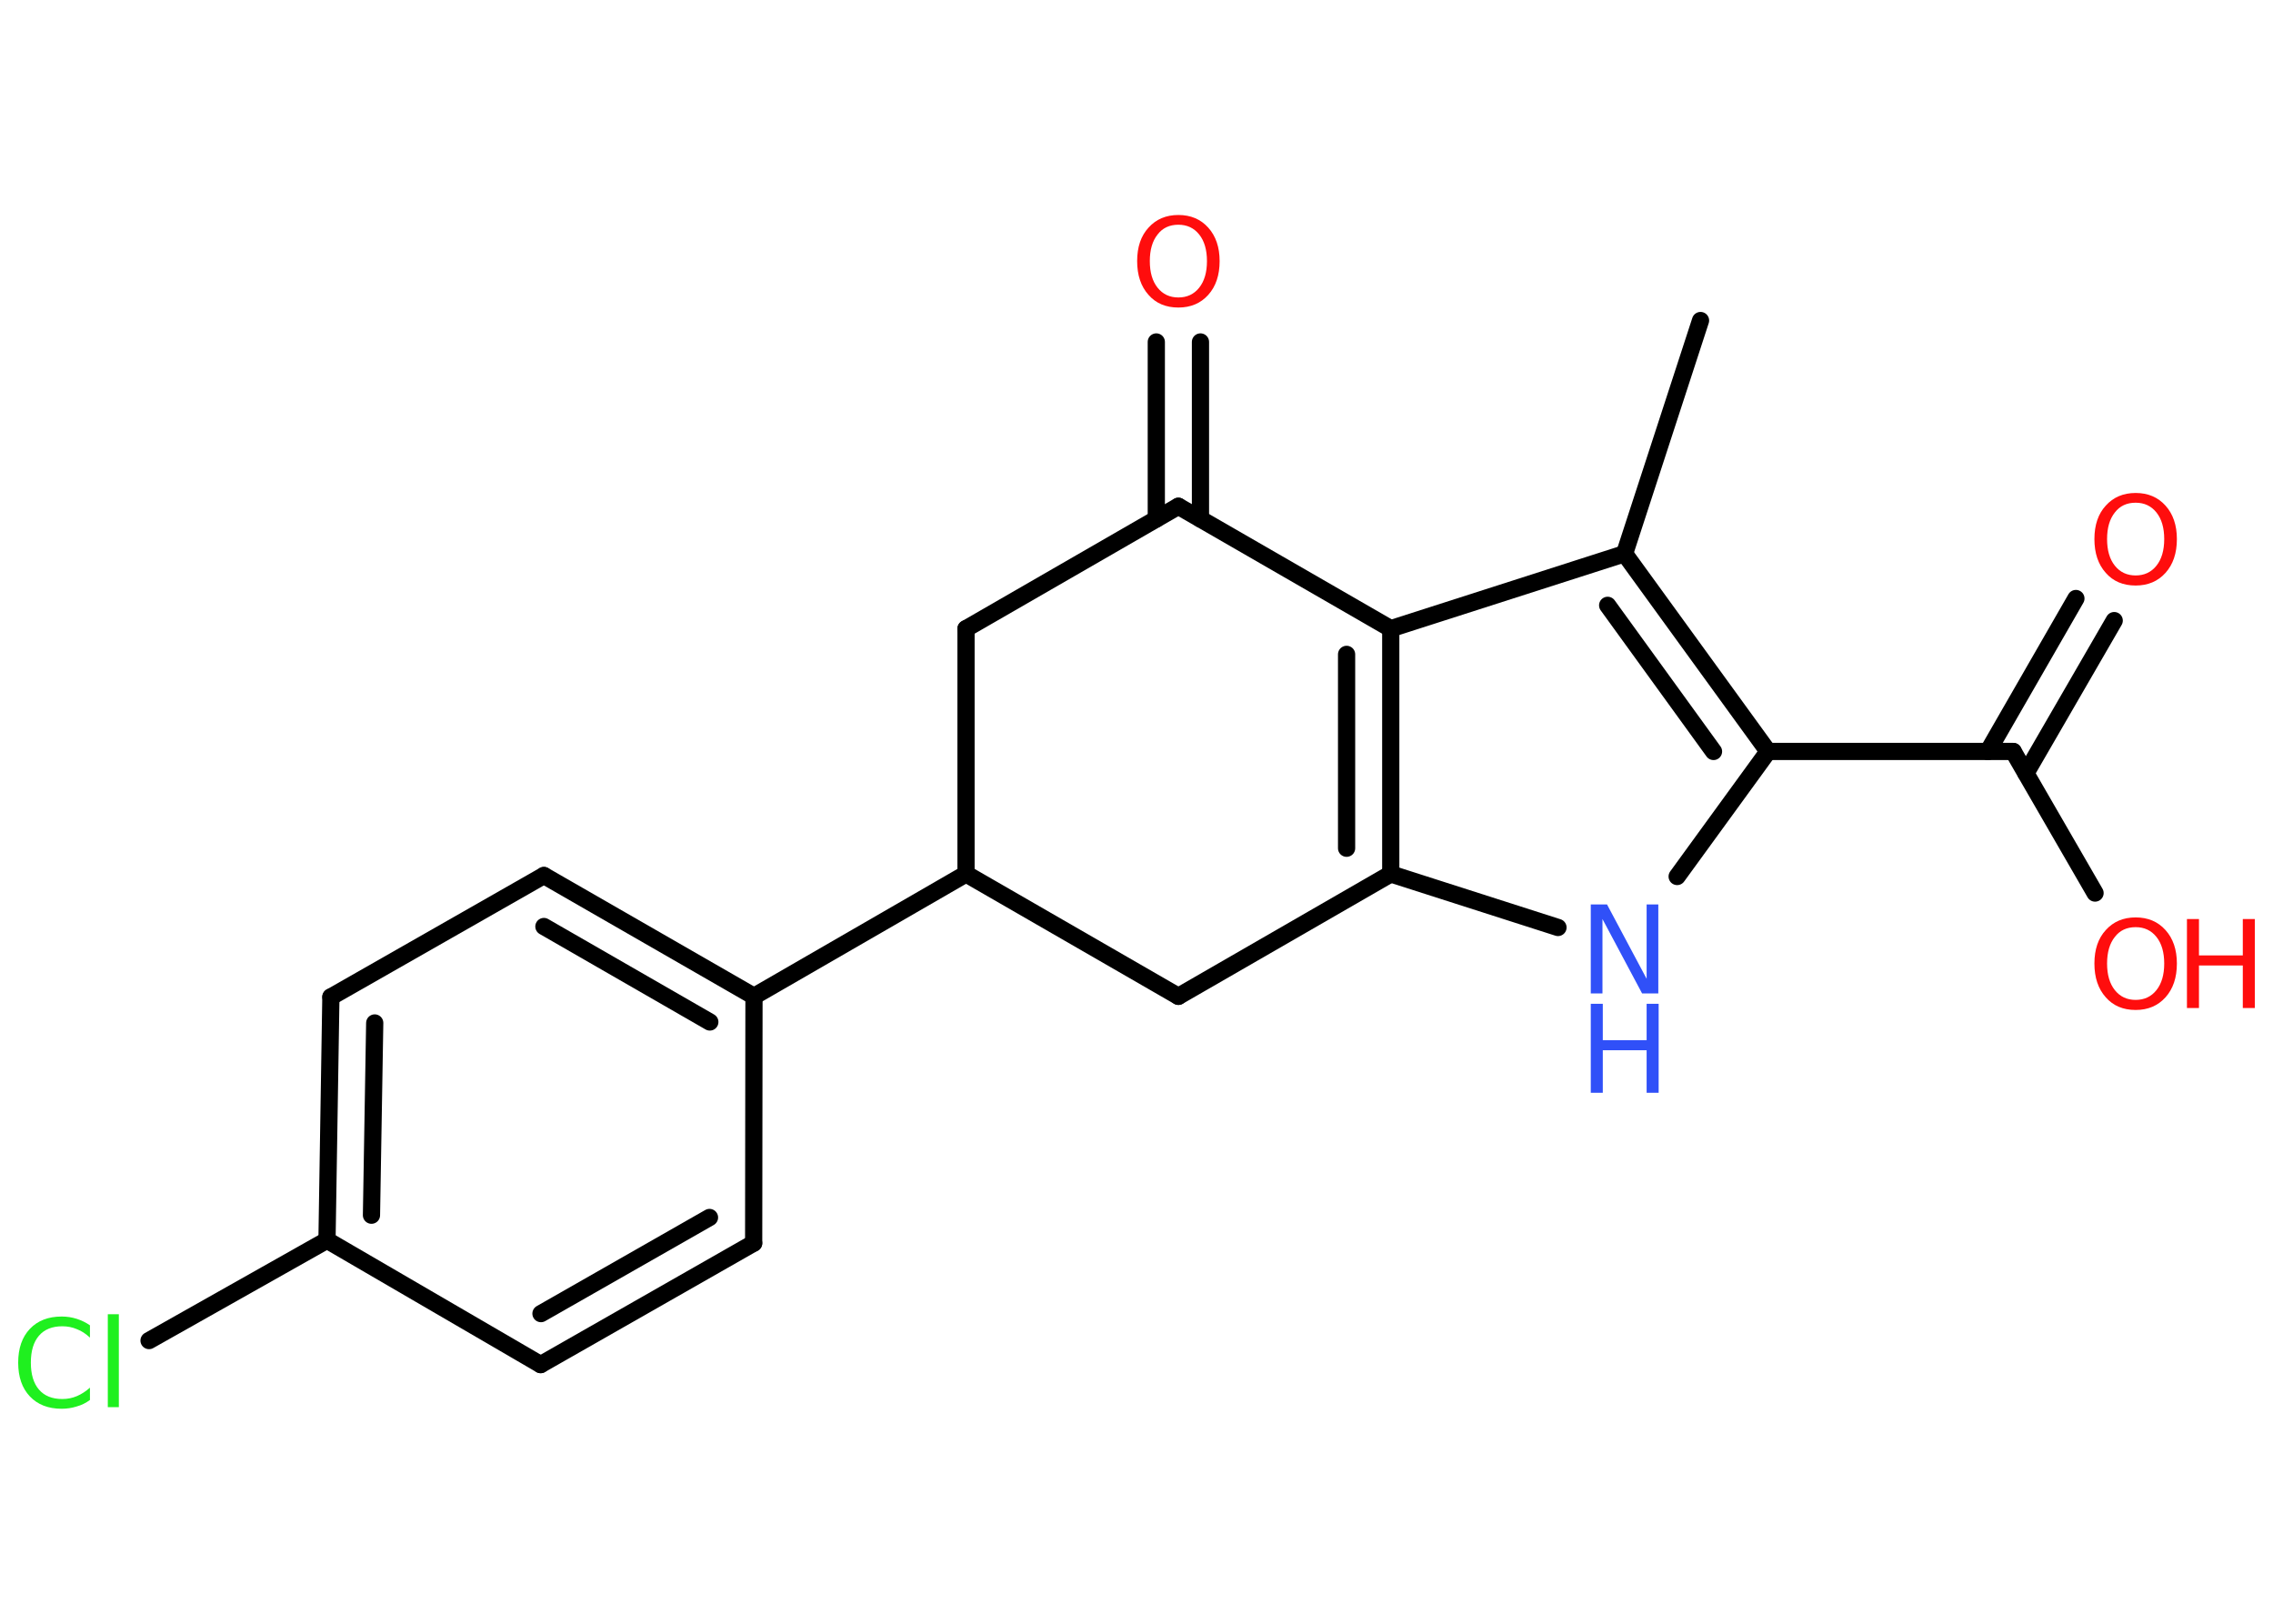 <?xml version='1.0' encoding='UTF-8'?>
<!DOCTYPE svg PUBLIC "-//W3C//DTD SVG 1.1//EN" "http://www.w3.org/Graphics/SVG/1.1/DTD/svg11.dtd">
<svg version='1.2' xmlns='http://www.w3.org/2000/svg' xmlns:xlink='http://www.w3.org/1999/xlink' width='70.0mm' height='50.0mm' viewBox='0 0 70.0 50.0'>
  <desc>Generated by the Chemistry Development Kit (http://github.com/cdk)</desc>
  <g stroke-linecap='round' stroke-linejoin='round' stroke='#000000' stroke-width='.53' fill='#FF0D0D'>
    <rect x='.0' y='.0' width='70.0' height='50.0' fill='#FFFFFF' stroke='none'/>
    <g id='mol1' class='mol'>
      <line id='mol1bnd1' class='bond' x1='52.37' y1='9.87' x2='50.03' y2='17.05'/>
      <g id='mol1bnd2' class='bond'>
        <line x1='54.45' y1='23.14' x2='50.03' y2='17.05'/>
        <line x1='52.77' y1='23.14' x2='49.51' y2='18.64'/>
      </g>
      <line id='mol1bnd3' class='bond' x1='54.45' y1='23.14' x2='62.0' y2='23.14'/>
      <g id='mol1bnd4' class='bond'>
        <line x1='61.22' y1='23.14' x2='63.93' y2='18.43'/>
        <line x1='62.39' y1='23.81' x2='65.11' y2='19.11'/>
      </g>
      <line id='mol1bnd5' class='bond' x1='62.0' y1='23.14' x2='64.52' y2='27.5'/>
      <line id='mol1bnd6' class='bond' x1='54.45' y1='23.14' x2='51.65' y2='26.99'/>
      <line id='mol1bnd7' class='bond' x1='47.98' y1='28.56' x2='42.83' y2='26.91'/>
      <g id='mol1bnd8' class='bond'>
        <line x1='42.83' y1='26.91' x2='42.83' y2='19.36'/>
        <line x1='41.47' y1='26.12' x2='41.47' y2='20.15'/>
      </g>
      <line id='mol1bnd9' class='bond' x1='50.03' y1='17.05' x2='42.83' y2='19.36'/>
      <line id='mol1bnd10' class='bond' x1='42.83' y1='19.36' x2='36.29' y2='15.59'/>
      <g id='mol1bnd11' class='bond'>
        <line x1='35.61' y1='15.98' x2='35.61' y2='10.53'/>
        <line x1='36.97' y1='15.98' x2='36.97' y2='10.53'/>
      </g>
      <line id='mol1bnd12' class='bond' x1='36.29' y1='15.59' x2='29.75' y2='19.36'/>
      <line id='mol1bnd13' class='bond' x1='29.75' y1='19.36' x2='29.75' y2='26.91'/>
      <line id='mol1bnd14' class='bond' x1='29.75' y1='26.91' x2='23.22' y2='30.68'/>
      <g id='mol1bnd15' class='bond'>
        <line x1='23.22' y1='30.68' x2='16.75' y2='26.96'/>
        <line x1='21.86' y1='31.47' x2='16.75' y2='28.53'/>
      </g>
      <line id='mol1bnd16' class='bond' x1='16.75' y1='26.96' x2='10.19' y2='30.7'/>
      <g id='mol1bnd17' class='bond'>
        <line x1='10.19' y1='30.7' x2='10.07' y2='38.19'/>
        <line x1='11.54' y1='31.5' x2='11.44' y2='37.42'/>
      </g>
      <line id='mol1bnd18' class='bond' x1='10.07' y1='38.19' x2='4.59' y2='41.28'/>
      <line id='mol1bnd19' class='bond' x1='10.07' y1='38.19' x2='16.65' y2='42.02'/>
      <g id='mol1bnd20' class='bond'>
        <line x1='16.65' y1='42.02' x2='23.21' y2='38.28'/>
        <line x1='16.66' y1='40.45' x2='21.85' y2='37.49'/>
      </g>
      <line id='mol1bnd21' class='bond' x1='23.22' y1='30.68' x2='23.21' y2='38.28'/>
      <line id='mol1bnd22' class='bond' x1='29.75' y1='26.91' x2='36.29' y2='30.68'/>
      <line id='mol1bnd23' class='bond' x1='42.83' y1='26.91' x2='36.29' y2='30.68'/>
      <path id='mol1atm5' class='atom' d='M65.77 15.48q-.41 .0 -.64 .3q-.24 .3 -.24 .82q.0 .52 .24 .82q.24 .3 .64 .3q.4 .0 .64 -.3q.24 -.3 .24 -.82q.0 -.52 -.24 -.82q-.24 -.3 -.64 -.3zM65.77 15.18q.57 .0 .92 .39q.35 .39 .35 1.03q.0 .65 -.35 1.04q-.35 .39 -.92 .39q-.58 .0 -.92 -.39q-.35 -.39 -.35 -1.04q.0 -.65 .35 -1.03q.35 -.39 .92 -.39z' stroke='none'/>
      <g id='mol1atm6' class='atom'>
        <path d='M65.77 28.55q-.41 .0 -.64 .3q-.24 .3 -.24 .82q.0 .52 .24 .82q.24 .3 .64 .3q.4 .0 .64 -.3q.24 -.3 .24 -.82q.0 -.52 -.24 -.82q-.24 -.3 -.64 -.3zM65.77 28.25q.57 .0 .92 .39q.35 .39 .35 1.03q.0 .65 -.35 1.04q-.35 .39 -.92 .39q-.58 .0 -.92 -.39q-.35 -.39 -.35 -1.04q.0 -.65 .35 -1.03q.35 -.39 .92 -.39z' stroke='none'/>
        <path d='M67.35 28.3h.37v1.12h1.35v-1.12h.37v2.74h-.37v-1.31h-1.35v1.31h-.37v-2.74z' stroke='none'/>
      </g>
      <g id='mol1atm7' class='atom'>
        <path d='M48.99 27.85h.5l1.22 2.29v-2.29h.36v2.74h-.5l-1.22 -2.29v2.29h-.36v-2.74z' stroke='none' fill='#3050F8'/>
        <path d='M48.99 30.91h.37v1.12h1.35v-1.12h.37v2.74h-.37v-1.31h-1.35v1.31h-.37v-2.74z' stroke='none' fill='#3050F8'/>
      </g>
      <path id='mol1atm11' class='atom' d='M36.29 6.92q-.41 .0 -.64 .3q-.24 .3 -.24 .82q.0 .52 .24 .82q.24 .3 .64 .3q.4 .0 .64 -.3q.24 -.3 .24 -.82q.0 -.52 -.24 -.82q-.24 -.3 -.64 -.3zM36.29 6.62q.57 .0 .92 .39q.35 .39 .35 1.03q.0 .65 -.35 1.04q-.35 .39 -.92 .39q-.58 .0 -.92 -.39q-.35 -.39 -.35 -1.04q.0 -.65 .35 -1.03q.35 -.39 .92 -.39z' stroke='none'/>
      <path id='mol1atm18' class='atom' d='M2.77 40.8v.39q-.19 -.18 -.4 -.26q-.21 -.09 -.45 -.09q-.47 .0 -.72 .29q-.25 .29 -.25 .83q.0 .54 .25 .83q.25 .29 .72 .29q.24 .0 .45 -.09q.21 -.09 .4 -.26v.38q-.19 .14 -.41 .2q-.22 .07 -.46 .07q-.62 .0 -.98 -.38q-.36 -.38 -.36 -1.04q.0 -.66 .36 -1.04q.36 -.38 .98 -.38q.24 .0 .46 .07q.22 .07 .41 .2zM3.32 40.47h.34v2.86h-.34v-2.86z' stroke='none' fill='#1FF01F'/>
    </g>
  </g>
</svg>
